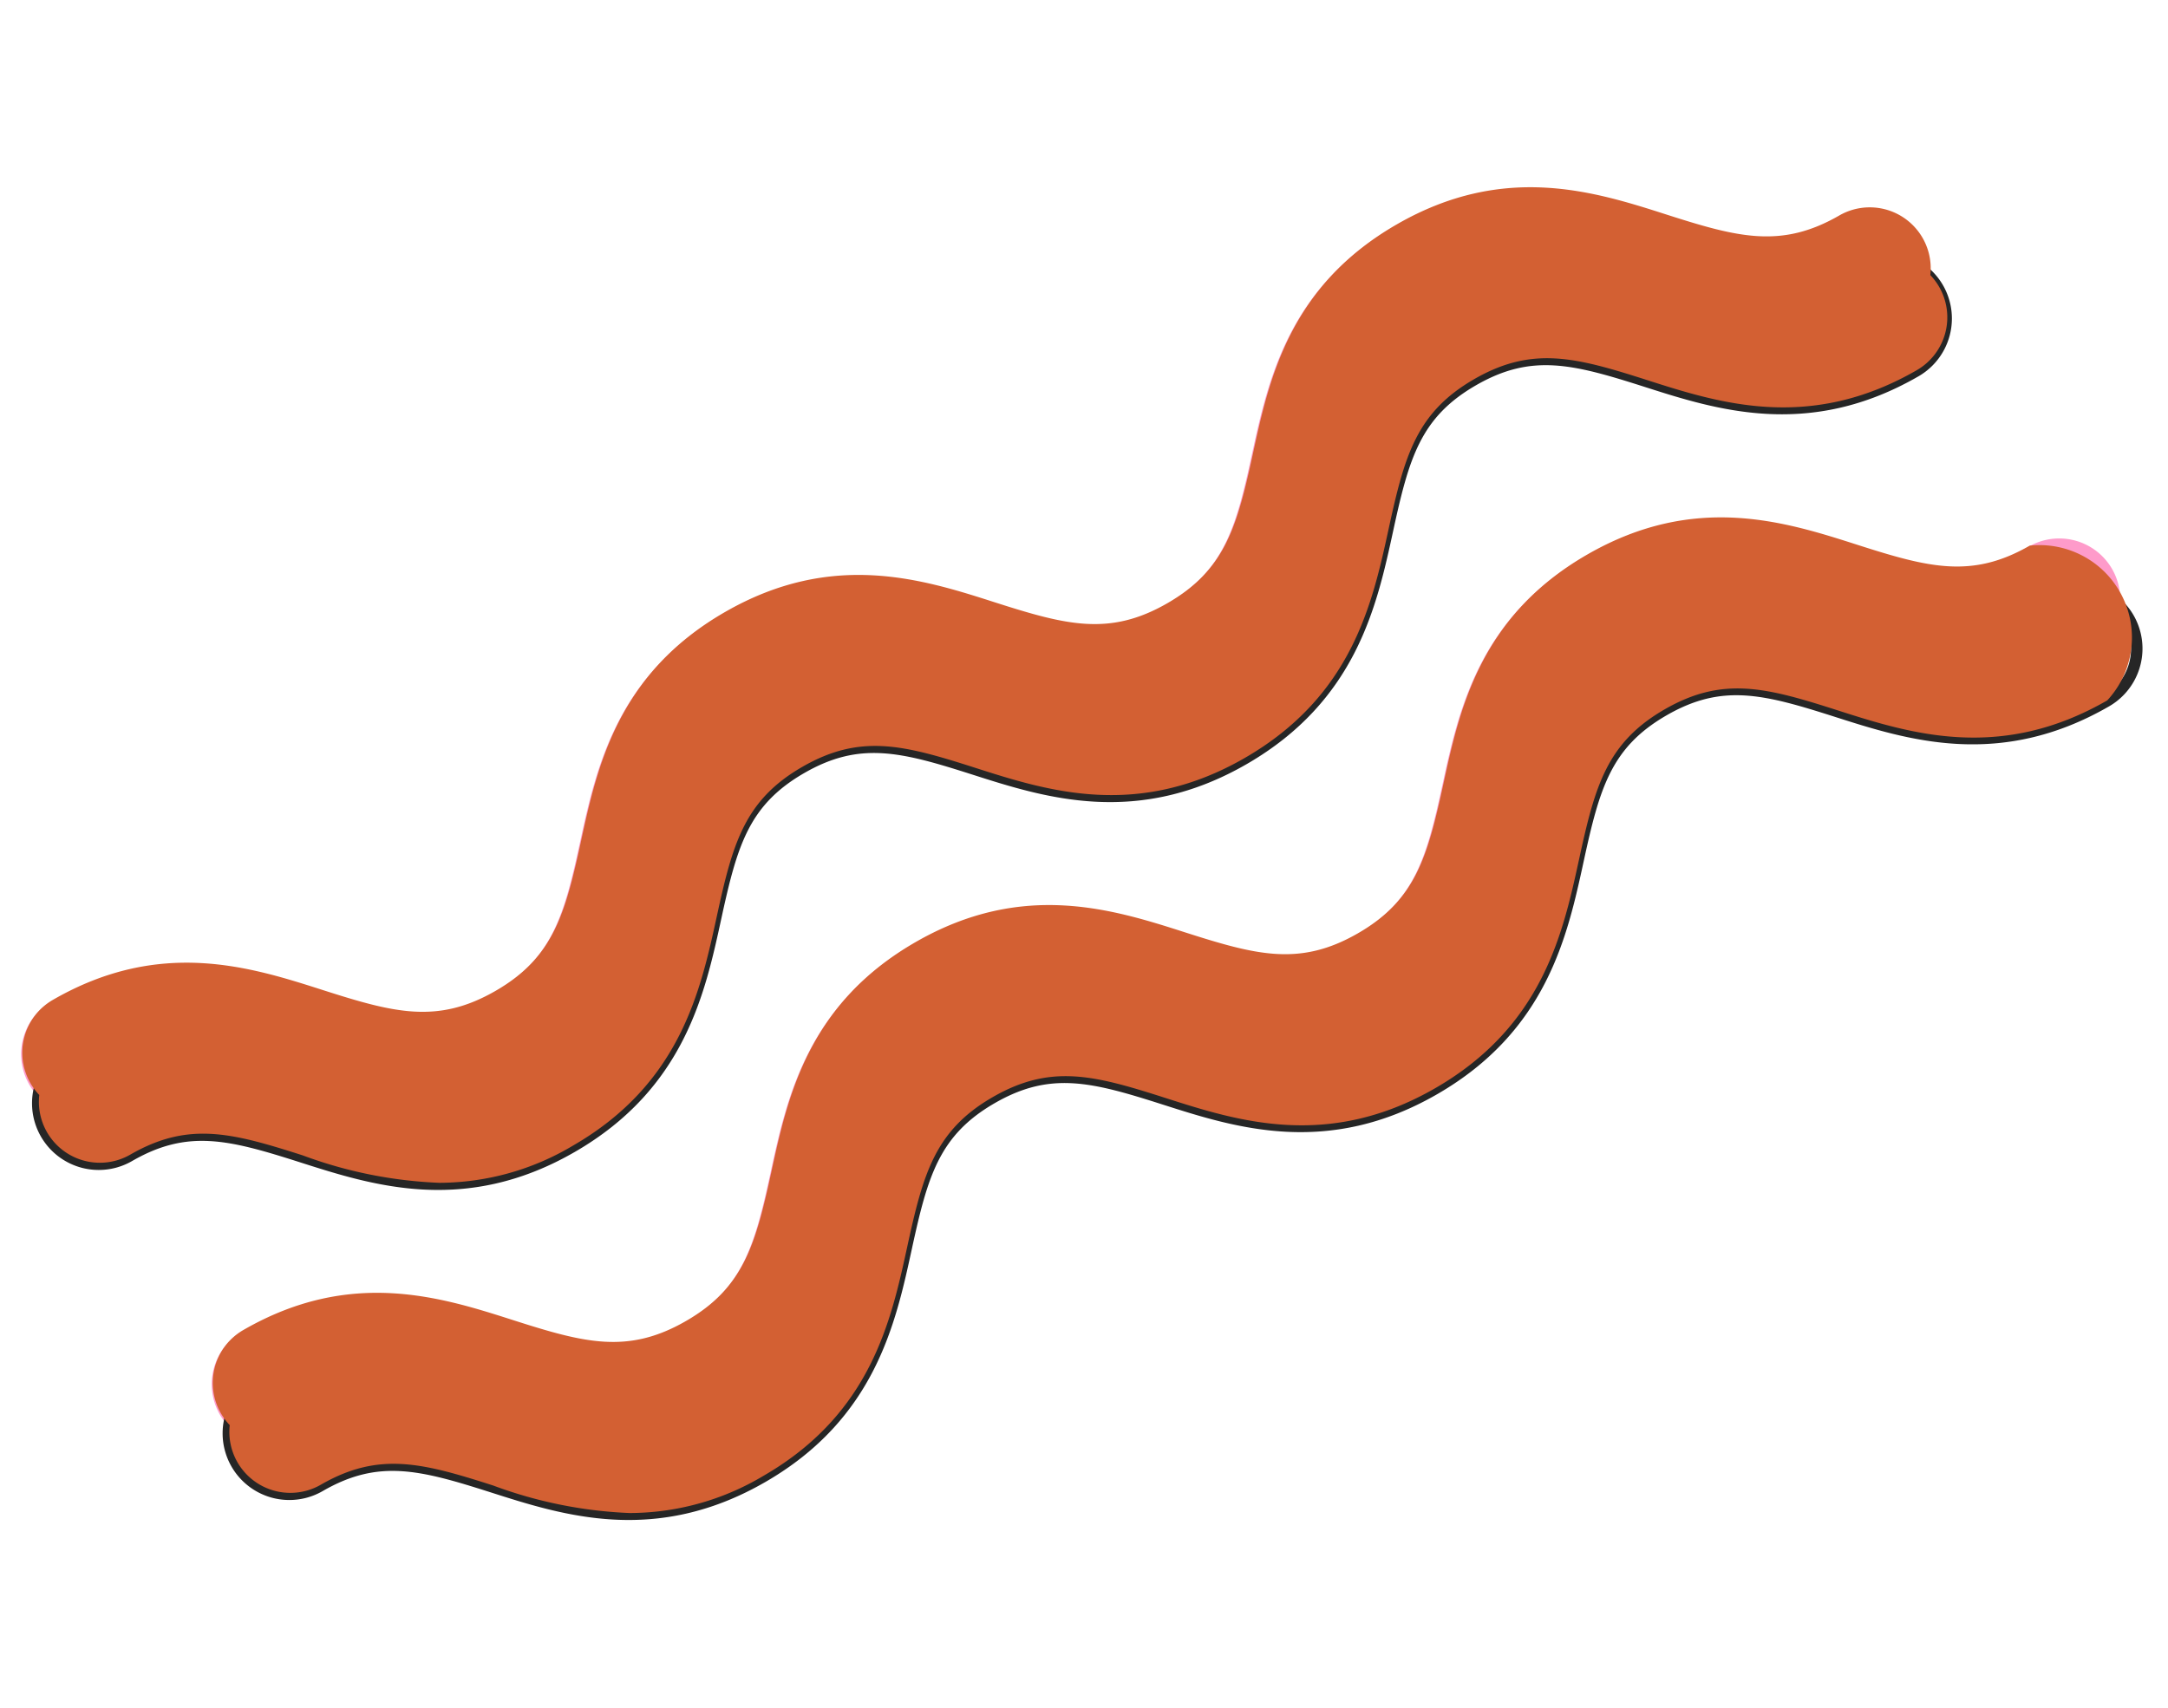 <svg xmlns="http://www.w3.org/2000/svg" width="101.845" height="80.249" viewBox="0 0 101.845 80.249">
  <g id="Vector_Smart_Object_copy_6" data-name="Vector Smart Object copy 6" transform="translate(-1473.076 -1149.878)">
    <g id="Vector_Smart_Object_copy_6-2" data-name="Vector Smart Object copy 6" transform="matrix(-0.866, 0.5, -0.5, -0.866, 1735.418, 1270.569)">
      <g id="Group_331" data-name="Group 331">
        <g id="Group_327" data-name="Group 327">
          <g id="Group_325" data-name="Group 325">
            <path id="Path_639" data-name="Path 639" d="M188.275,193.739c-5.824,0-8.823-3.3-11.233-5.952-2.365-2.6-3.856-4.077-6.993-4.077s-4.627,1.473-6.993,4.077c-2.409,2.652-5.409,5.952-11.233,5.952s-8.822-3.3-11.231-5.952c-2.366-2.6-3.856-4.077-6.992-4.077s-4.625,1.473-6.991,4.077c-2.409,2.652-5.408,5.952-11.23,5.952s-8.823-3.3-11.232-5.953c-2.365-2.6-3.855-4.076-6.99-4.076a2.865,2.865,0,0,1,0-5.73c5.824,0,8.822,3.3,11.231,5.953,2.366,2.6,3.856,4.075,6.991,4.075s4.625-1.472,6.989-4.075c2.41-2.653,5.408-5.953,11.232-5.953s8.823,3.3,11.233,5.953c2.364,2.6,3.855,4.075,6.99,4.075s4.627-1.472,6.993-4.076c2.409-2.652,5.409-5.952,11.233-5.952s8.823,3.3,11.233,5.952c2.366,2.6,3.857,4.076,6.993,4.076a2.865,2.865,0,0,1,0,5.731Z" fill="#fe9bca"/>
          </g>
          <g id="Group_326" data-name="Group 326">
            <path id="Path_640" data-name="Path 640" d="M188.275,175.832c-5.824,0-8.823-3.3-11.233-5.952-2.365-2.6-3.856-4.077-6.993-4.077s-4.627,1.474-6.993,4.076c-2.409,2.653-5.409,5.953-11.233,5.953s-8.822-3.3-11.231-5.952c-2.366-2.6-3.856-4.077-6.992-4.077s-4.625,1.474-6.991,4.076c-2.409,2.653-5.408,5.953-11.23,5.953s-8.823-3.3-11.232-5.953c-2.365-2.6-3.855-4.076-6.99-4.076a2.865,2.865,0,0,1,0-5.731c5.824,0,8.822,3.3,11.231,5.954,2.366,2.6,3.856,4.075,6.991,4.075s4.625-1.472,6.989-4.075c2.41-2.653,5.408-5.954,11.232-5.954s8.823,3.3,11.233,5.954c2.364,2.6,3.855,4.075,6.99,4.075s4.627-1.473,6.993-4.075c2.409-2.653,5.409-5.954,11.233-5.954s8.823,3.3,11.233,5.954c2.366,2.6,3.857,4.075,6.993,4.075a2.865,2.865,0,0,1,0,5.731Z" fill="#fe9bca"/>
          </g>
        </g>
        <g id="Group_330" data-name="Group 330">
          <g id="Group_328" data-name="Group 328">
            <path id="Path_641" data-name="Path 641" d="M188.753,191.351c-5.824,0-8.823-3.3-11.233-5.952-2.366-2.6-3.857-4.077-6.993-4.077s-4.627,1.473-6.992,4.077c-2.41,2.652-5.409,5.952-11.233,5.952s-8.822-3.3-11.231-5.952c-2.365-2.6-3.855-4.077-6.991-4.077s-4.625,1.473-6.991,4.077c-2.409,2.652-5.408,5.952-11.23,5.952s-8.822-3.3-11.231-5.953c-2.365-2.6-3.855-4.076-6.99-4.076a2.865,2.865,0,0,1,0-5.731c5.824,0,8.822,3.3,11.23,5.954,2.366,2.6,3.856,4.075,6.991,4.075s4.625-1.472,6.99-4.075c2.409-2.653,5.408-5.954,11.232-5.954s8.823,3.3,11.232,5.954c2.365,2.6,3.855,4.075,6.99,4.075s4.627-1.472,6.993-4.076c2.409-2.652,5.408-5.953,11.232-5.953s8.824,3.3,11.233,5.953c2.366,2.6,3.857,4.076,6.993,4.076a2.865,2.865,0,0,1,0,5.731Z" fill="none" stroke="#262626" stroke-linecap="round" stroke-linejoin="round" stroke-width="0.537"/>
          </g>
          <g id="Group_329" data-name="Group 329">
            <path id="Path_642" data-name="Path 642" d="M188.753,173.444c-5.824,0-8.823-3.3-11.233-5.953-2.366-2.6-3.857-4.076-6.993-4.076s-4.627,1.473-6.992,4.076c-2.41,2.653-5.409,5.953-11.233,5.953s-8.822-3.3-11.231-5.953c-2.365-2.6-3.855-4.076-6.991-4.076s-4.625,1.473-6.991,4.076c-2.409,2.653-5.408,5.953-11.23,5.953s-8.822-3.3-11.231-5.953c-2.365-2.6-3.855-4.076-6.99-4.076a2.865,2.865,0,0,1,0-5.731c5.824,0,8.822,3.3,11.23,5.953,2.366,2.6,3.856,4.076,6.991,4.076s4.625-1.473,6.99-4.075c2.409-2.653,5.408-5.954,11.232-5.954s8.823,3.3,11.232,5.953c2.365,2.6,3.855,4.076,6.99,4.076s4.627-1.473,6.993-4.076c2.409-2.652,5.408-5.953,11.232-5.953s8.824,3.3,11.233,5.953c2.366,2.6,3.857,4.076,6.993,4.076a2.865,2.865,0,0,1,0,5.731Z" fill="none" stroke="#262626" stroke-linecap="round" stroke-linejoin="round" stroke-width="0.537"/>
          </g>
        </g>
      </g>
    </g>
    <path id="Color_Overlay" data-name="Color Overlay" d="M1496.239,1219.676c-3.349-1.074-5.377-1.6-8.092-.036a2.865,2.865,0,0,1-4.279-2.8,2.829,2.829,0,0,1-.414-.553,2.866,2.866,0,0,1,1.05-3.914c5.044-2.911,9.289-1.552,12.7-.459,3.349,1.073,5.377,1.6,8.094.036s3.271-3.589,4.019-7.026c.76-3.5,1.71-7.86,6.755-10.771s9.289-1.552,12.7-.458c3.35,1.073,5.377,1.6,8.093.037s3.27-3.588,4.018-7.025c.76-3.5,1.709-7.86,6.753-10.77s9.289-1.552,12.7-.458c3.348,1.073,5.375,1.6,8.091.036a4.343,4.343,0,0,1,3.642,7.271c-5.045,2.911-9.29,1.552-12.7.458-3.349-1.074-5.376-1.6-8.091-.037s-3.271,3.588-4.018,7.025c-.761,3.5-1.71,7.861-6.754,10.772s-9.291,1.552-12.7.458c-3.348-1.074-5.375-1.6-8.09-.037s-3.272,3.588-4.019,7.026c-.762,3.5-1.71,7.86-6.755,10.771a12.3,12.3,0,0,1-6.283,1.749A20.751,20.751,0,0,1,1496.239,1219.676Zm-8.947-15.512c-3.349-1.073-5.377-1.6-8.092-.036a2.864,2.864,0,0,1-4.279-2.8,2.822,2.822,0,0,1-.414-.553,2.866,2.866,0,0,1,1.049-3.914c5.044-2.911,9.29-1.552,12.7-.459,3.349,1.073,5.377,1.6,8.094.037s3.271-3.589,4.019-7.027c.761-3.5,1.711-7.861,6.755-10.771s9.29-1.552,12.7-.457c3.351,1.072,5.377,1.6,8.093.036s3.27-3.588,4.018-7.026c.76-3.5,1.709-7.86,6.752-10.77s9.29-1.551,12.7-.457c3.348,1.073,5.376,1.6,8.091.037a2.864,2.864,0,0,1,4.278,2.8,2.91,2.91,0,0,1,.414.552,2.867,2.867,0,0,1-1.049,3.915c-5.045,2.911-9.29,1.55-12.7.456-3.349-1.072-5.376-1.6-8.091-.035s-3.271,3.587-4.018,7.024c-.761,3.5-1.71,7.861-6.754,10.772s-9.291,1.551-12.7.457c-3.348-1.073-5.375-1.6-8.09-.036s-3.272,3.588-4.019,7.026c-.762,3.5-1.71,7.86-6.755,10.771a12.3,12.3,0,0,1-6.283,1.749A20.755,20.755,0,0,1,1487.292,1204.164Z" fill="#d36033"/>
  </g>
</svg>
